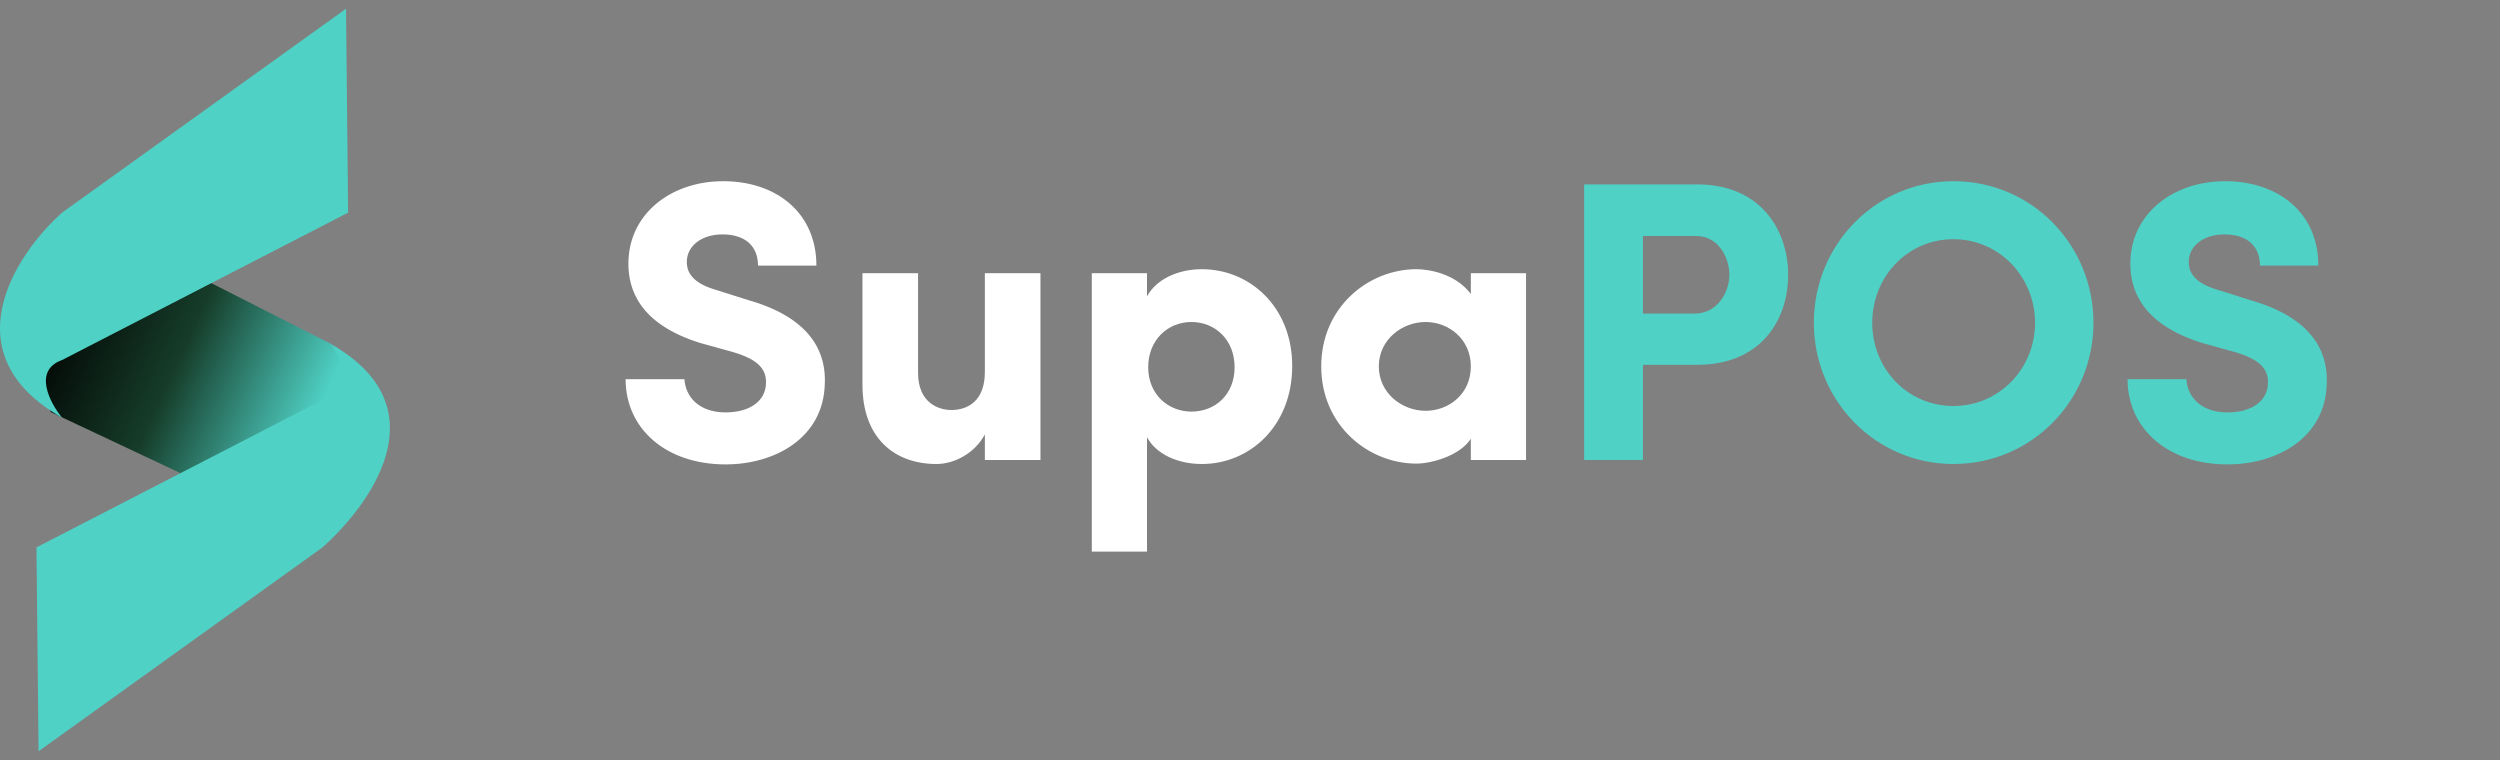 <svg width="250" height="76" viewBox="0 0 250 76" fill="none" xmlns="http://www.w3.org/2000/svg">
<rect x="0" y="0" width="250" height="76" fill="#808080" stroke="none"/>
<path d="M62.56 37.92H68.44C68.56 39.68 69.88 41.24 72.56 41.24C74.96 41.24 76.56 40.12 76.6 38.32C76.64 37.08 76.04 36 73.28 35.2L69.96 34.28C63.88 32.36 62.84 28.88 62.84 26.36C62.84 21.44 67.04 18.12 72.32 18.12C77.64 18.12 81.64 21.28 81.64 26.56H75.8C75.8 24.68 74.6 23.44 72.24 23.44C70.2 23.44 68.68 24.56 68.68 26.2C68.68 26.92 68.92 28.24 71.64 29L74.92 30.04C81.6 31.96 82.6 35.76 82.48 38.36C82.36 43.8 77.48 46.44 72.56 46.44C66.6 46.44 62.56 42.88 62.56 37.92ZM98.486 37.2V27.32H104.046V46H98.486V43.44C97.486 45.32 95.446 46.4 93.646 46.4C89.446 46.4 86.246 43.8 86.246 38.48V27.32H91.806V37.28C91.806 40.28 93.846 41 95.126 41C96.846 41 98.486 40.04 98.486 37.2ZM114.82 36.72C114.82 39.52 116.9 41.16 119.14 41.16C121.54 41.16 123.46 39.44 123.46 36.72C123.46 33.96 121.5 32.2 119.14 32.2C116.78 32.2 114.82 34 114.82 36.72ZM109.18 27.32H114.7V29.64C115.62 27.92 117.82 26.92 120.18 26.92C124.98 26.92 129.22 30.68 129.22 36.6C129.22 42.6 124.98 46.4 120.18 46.4C117.82 46.4 115.62 45.44 114.7 43.72V55.16H109.18V27.32ZM147.083 46V43.88C145.923 45.64 143.043 46.36 141.643 46.36C136.883 46.36 132.123 42.6 132.123 36.64C132.123 30.68 136.883 26.92 141.643 26.92C142.883 26.92 145.563 27.36 147.083 29.4V27.32H152.603V46H147.083ZM137.883 36.64C137.883 39.32 140.203 41.08 142.563 41.08C144.843 41.08 147.083 39.44 147.083 36.64C147.083 33.88 144.843 32.2 142.563 32.2C140.203 32.2 137.883 33.96 137.883 36.64Z" fill="white"/>
<path d="M169.615 23.6H164.295V31.36H169.455C171.735 31.36 172.935 29.24 172.935 27.48C172.935 25.76 171.855 23.6 169.615 23.6ZM158.415 46V18.44H169.735C176.015 18.44 178.815 22.96 178.815 27.48C178.815 32.08 176.015 36.48 169.735 36.48H164.295V46H158.415ZM187.225 32.28C187.225 36.88 190.745 40.6 195.345 40.6C199.905 40.6 203.505 36.88 203.505 32.28C203.505 27.68 199.905 23.92 195.345 23.92C190.745 23.92 187.225 27.68 187.225 32.28ZM181.385 32.28C181.385 24.48 187.545 18.12 195.345 18.12C203.185 18.12 209.345 24.48 209.345 32.28C209.345 40.04 203.185 46.4 195.345 46.4C187.545 46.4 181.385 40.04 181.385 32.28ZM212.755 37.92H218.635C218.755 39.68 220.075 41.24 222.755 41.24C225.155 41.24 226.755 40.12 226.795 38.32C226.835 37.08 226.235 36 223.475 35.2L220.155 34.28C214.075 32.36 213.035 28.88 213.035 26.36C213.035 21.44 217.235 18.12 222.515 18.12C227.835 18.12 231.835 21.28 231.835 26.56H225.995C225.995 24.68 224.795 23.44 222.435 23.44C220.395 23.44 218.875 24.56 218.875 26.2C218.875 26.92 219.115 28.24 221.835 29L225.115 30.04C231.795 31.96 232.795 35.76 232.675 38.36C232.555 43.8 227.675 46.44 222.755 46.44C216.795 46.44 212.755 42.88 212.755 37.92Z" fill="#4FD1C5"/>
<g clip-path="url(#clip0_720_196)">
<path d="M33.881 52.871L5.835 41.54L3.917 38.676L2.885 35.318L1.705 30.775L3.917 25.442L5.835 21.886L34.773 35.675L33.881 52.871Z" fill="url(#paint0_linear_720_196)"/>
<path d="M7.213 21.245L33.077 34.38L34.194 35.675L34.784 37.244L35.703 40.602L36.753 45.145L34.784 50.478L22.875 49.584L5.08 41.207L2.561 33.911L7.213 21.245Z" fill="url(#paint1_linear_720_196)"/>
<path d="M32.253 54.736L3.856 75.128L3.646 54.736L32.253 39.995C35.18 38.96 34.289 35.882 33.069 34.392C44.307 40.759 36.936 50.554 32.253 54.736Z" fill="#4FD1C5"/>
<path d="M6.205 21.264L34.603 0.872L34.813 21.264L6.205 36.005C3.279 37.04 4.986 40.278 6.205 41.768C-5.033 35.401 1.523 25.446 6.205 21.264Z" fill="#4FD1C5"/>
</g>
<defs>
<linearGradient id="paint0_linear_720_196" x1="34.89" y1="51.278" x2="6.319" y2="36.53" gradientUnits="userSpaceOnUse">
<stop stop-color="#0C0C0C"/>
<stop offset="0.495" stop-color="#163D2A"/>
<stop offset="1" stop-color="#4FD1C5"/>
</linearGradient>
<linearGradient id="paint1_linear_720_196" x1="7.213" y1="24.642" x2="33.808" y2="36.862" gradientUnits="userSpaceOnUse">
<stop/>
<stop offset="0.495" stop-color="#163D2A"/>
<stop offset="1" stop-color="#4FD1C5"/>
</linearGradient>
<clipPath id="clip0_720_196">
<rect width="39" height="76" fill="white"/>
</clipPath>
</defs>
</svg>
